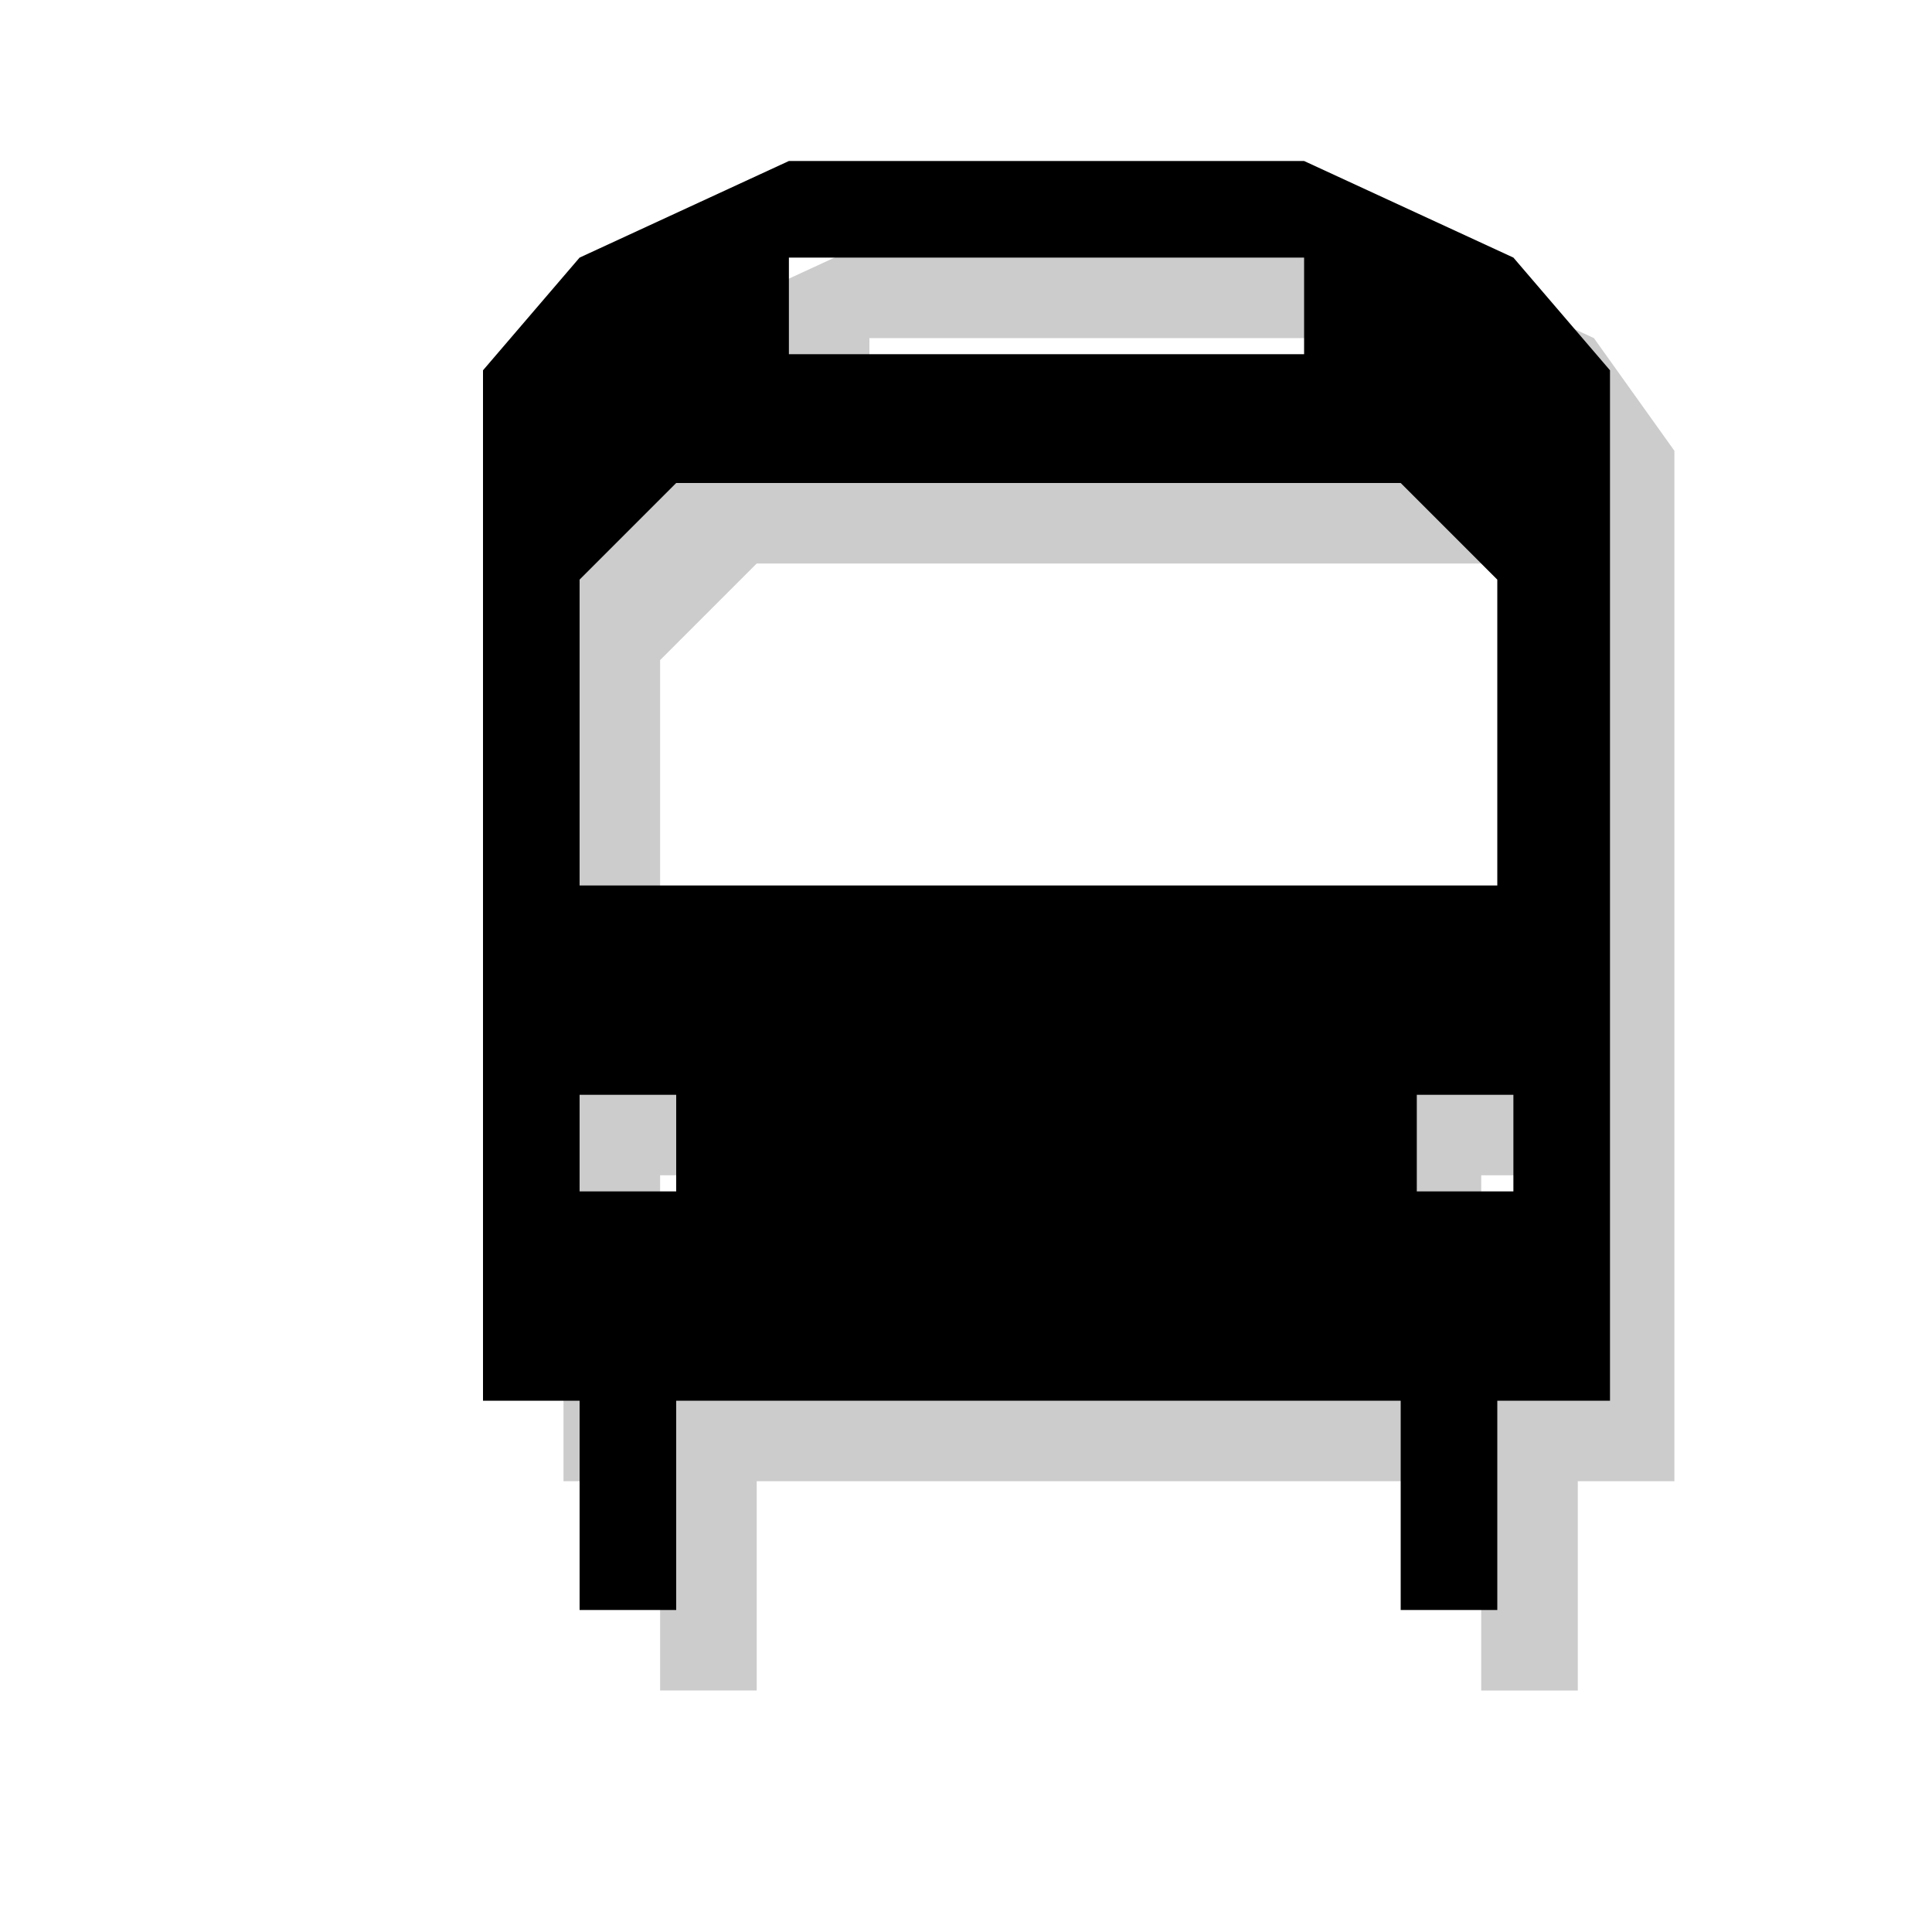 <?xml version="1.0" encoding="utf-8"?>
<!-- Generator: Adobe Illustrator 18.1.1, SVG Export Plug-In . SVG Version: 6.00 Build 0)  -->
<svg version="1.1" xmlns="http://www.w3.org/2000/svg" xmlns:xlink="http://www.w3.org/1999/xlink" x="0px" y="0px"
	 viewBox="0 0 12 12" enable-background="new 0 0 12 12" xml:space="preserve">
<g id="shadows">
	<g opacity="0.2">
		<path d="M9.9,2.1L8.6,1.5H5.4L4.1,2.1L3.5,2.8v6.4h0.6v1.3h0.6V9.2h4.5v1.3h0.6V9.2h0.6V2.8L9.9,2.1z M5.4,2.1h3.2v0.6H5.4V2.1z
			 M4.8,7.9H4.1V7.3h0.6V7.9z M9.9,7.9H9.2V7.3h0.6V7.9z M9.9,6H4.1V4.1l0.6-0.6h4.5l0.6,0.6V6z"/>
	</g>
</g>
<g id="icons">
	<g>
		<path d="M9.4,1.6L8.1,1H4.9L3.6,1.6L3,2.3v6.4h0.6V10h0.6V8.7h4.5V10h0.6V8.7H10V2.3L9.4,1.6z M4.9,1.6h3.2v0.6H4.9V1.6z M4.2,7.4
			H3.6V6.8h0.6V7.4z M9.4,7.4H8.8V6.8h0.6V7.4z M9.4,5.5H3.6V3.6l0.6-0.6h4.5l0.6,0.6V5.5z"/>
	</g>
</g>
<g id="guides">
</g>
</svg>

